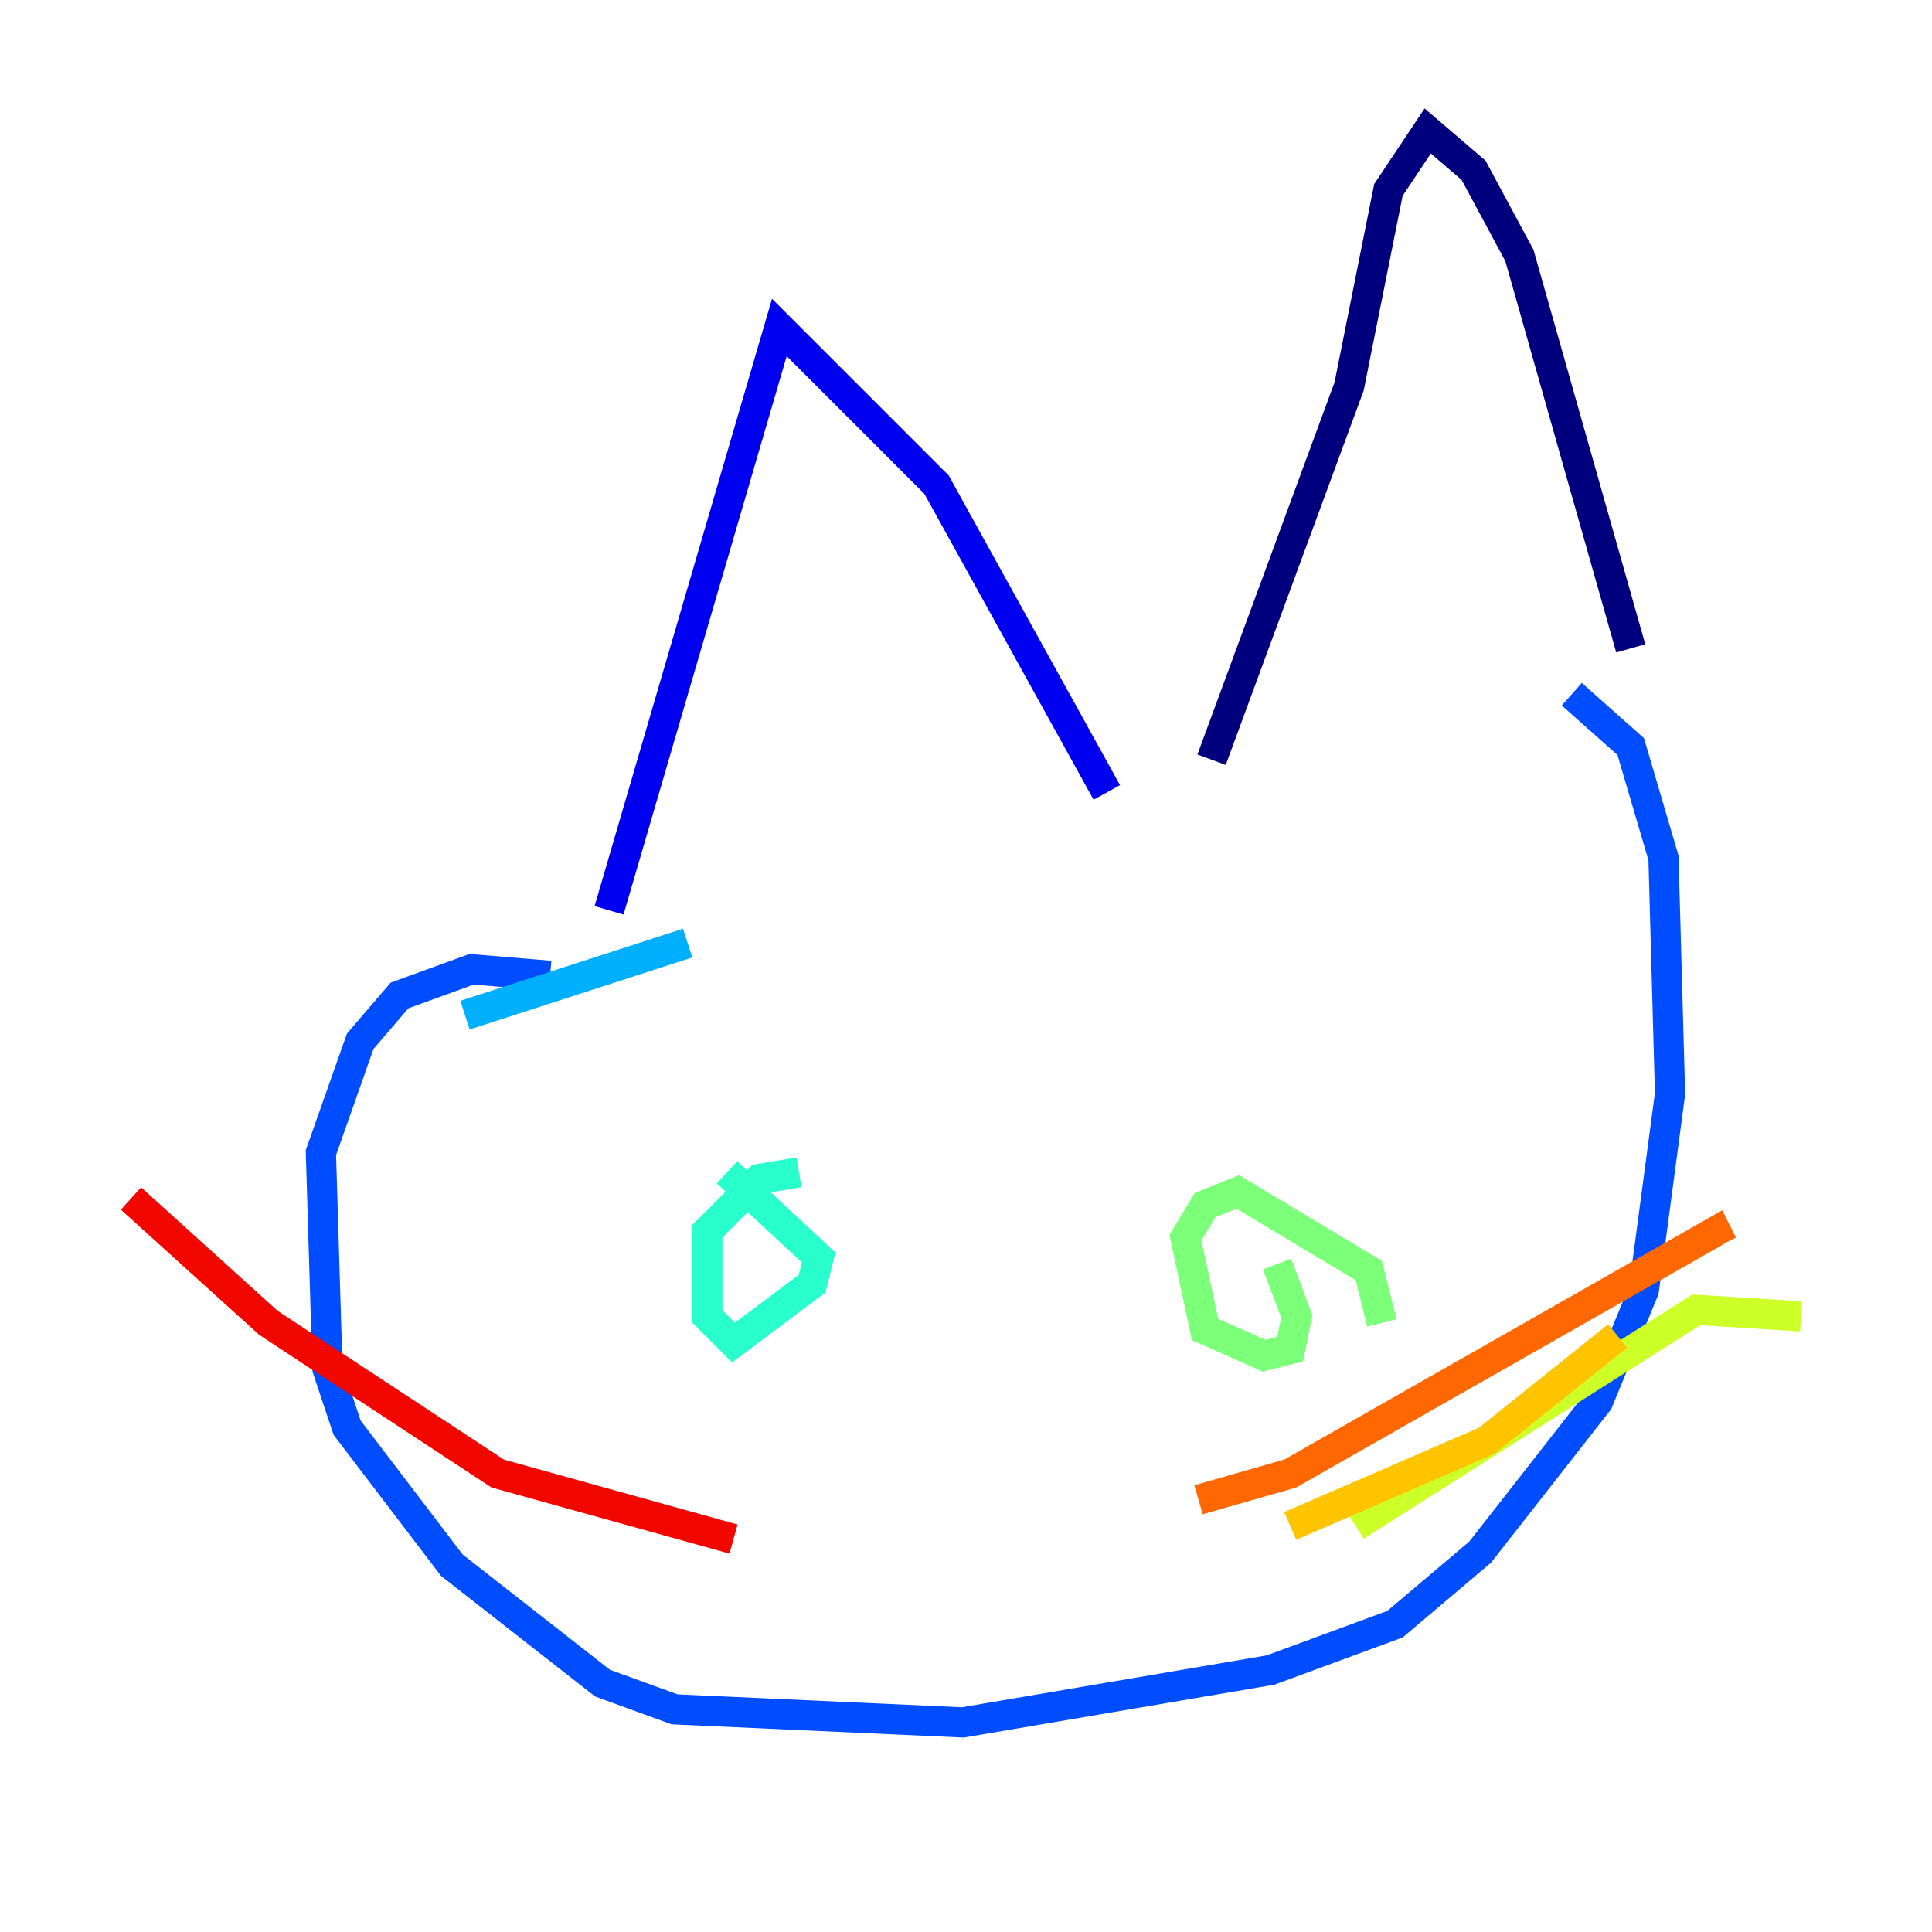 <?xml version="1.0" encoding="utf-8" ?>
<svg baseProfile="tiny" height="128" version="1.2" viewBox="0,0,128,128" width="128" xmlns="http://www.w3.org/2000/svg" xmlns:ev="http://www.w3.org/2001/xml-events" xmlns:xlink="http://www.w3.org/1999/xlink"><defs /><polyline fill="none" points="108.041,42.956 100.664,16.922 97.627,11.281 94.59,8.678 91.986,12.583 89.383,25.6 80.271,50.332" stroke="#00007f" stroke-width="2" /><polyline fill="none" points="73.329,52.502 62.047,32.108 51.634,21.695 40.352,60.312" stroke="#0000f1" stroke-width="2" /><polyline fill="none" points="36.447,64.651 31.241,64.217 26.468,65.953 23.864,68.99 21.261,76.366 21.695,90.685 22.997,94.59 29.939,103.702 39.919,111.512 44.691,113.248 63.783,114.115 84.176,110.644 92.42,107.607 98.061,102.834 105.871,92.854 108.909,85.478 110.644,72.461 110.21,56.841 108.041,49.464 104.136,45.993" stroke="#004cff" stroke-width="2" /><polyline fill="none" points="30.807,67.254 45.559,62.481" stroke="#00b0ff" stroke-width="2" /><polyline fill="none" points="52.936,77.668 50.332,78.102 46.861,81.573 46.861,87.214 48.597,88.949 53.803,85.044 54.237,83.308 48.163,77.668" stroke="#29ffcd" stroke-width="2" /><polyline fill="none" points="91.552,87.647 90.685,84.176 82.007,78.969 79.837,79.837 78.536,82.007 79.837,88.081 83.742,89.817 85.478,89.383 85.912,87.214 84.61,83.742" stroke="#7cff79" stroke-width="2" /><polyline fill="none" points="89.817,101.098 112.38,86.78 119.322,87.214" stroke="#cdff29" stroke-width="2" /><polyline fill="none" points="85.478,101.098 98.495,95.458 107.173,88.515" stroke="#ffc400" stroke-width="2" /><polyline fill="none" points="79.403,99.363 85.478,97.627 113.681,81.573 114.115,82.441" stroke="#ff6700" stroke-width="2" /><polyline fill="none" points="48.597,101.966 32.976,97.627 17.79,87.647 8.678,79.403" stroke="#f10700" stroke-width="2" /><polyline fill="none" points="33.41,104.57 33.41,104.57" stroke="#7f0000" stroke-width="2" /></svg>